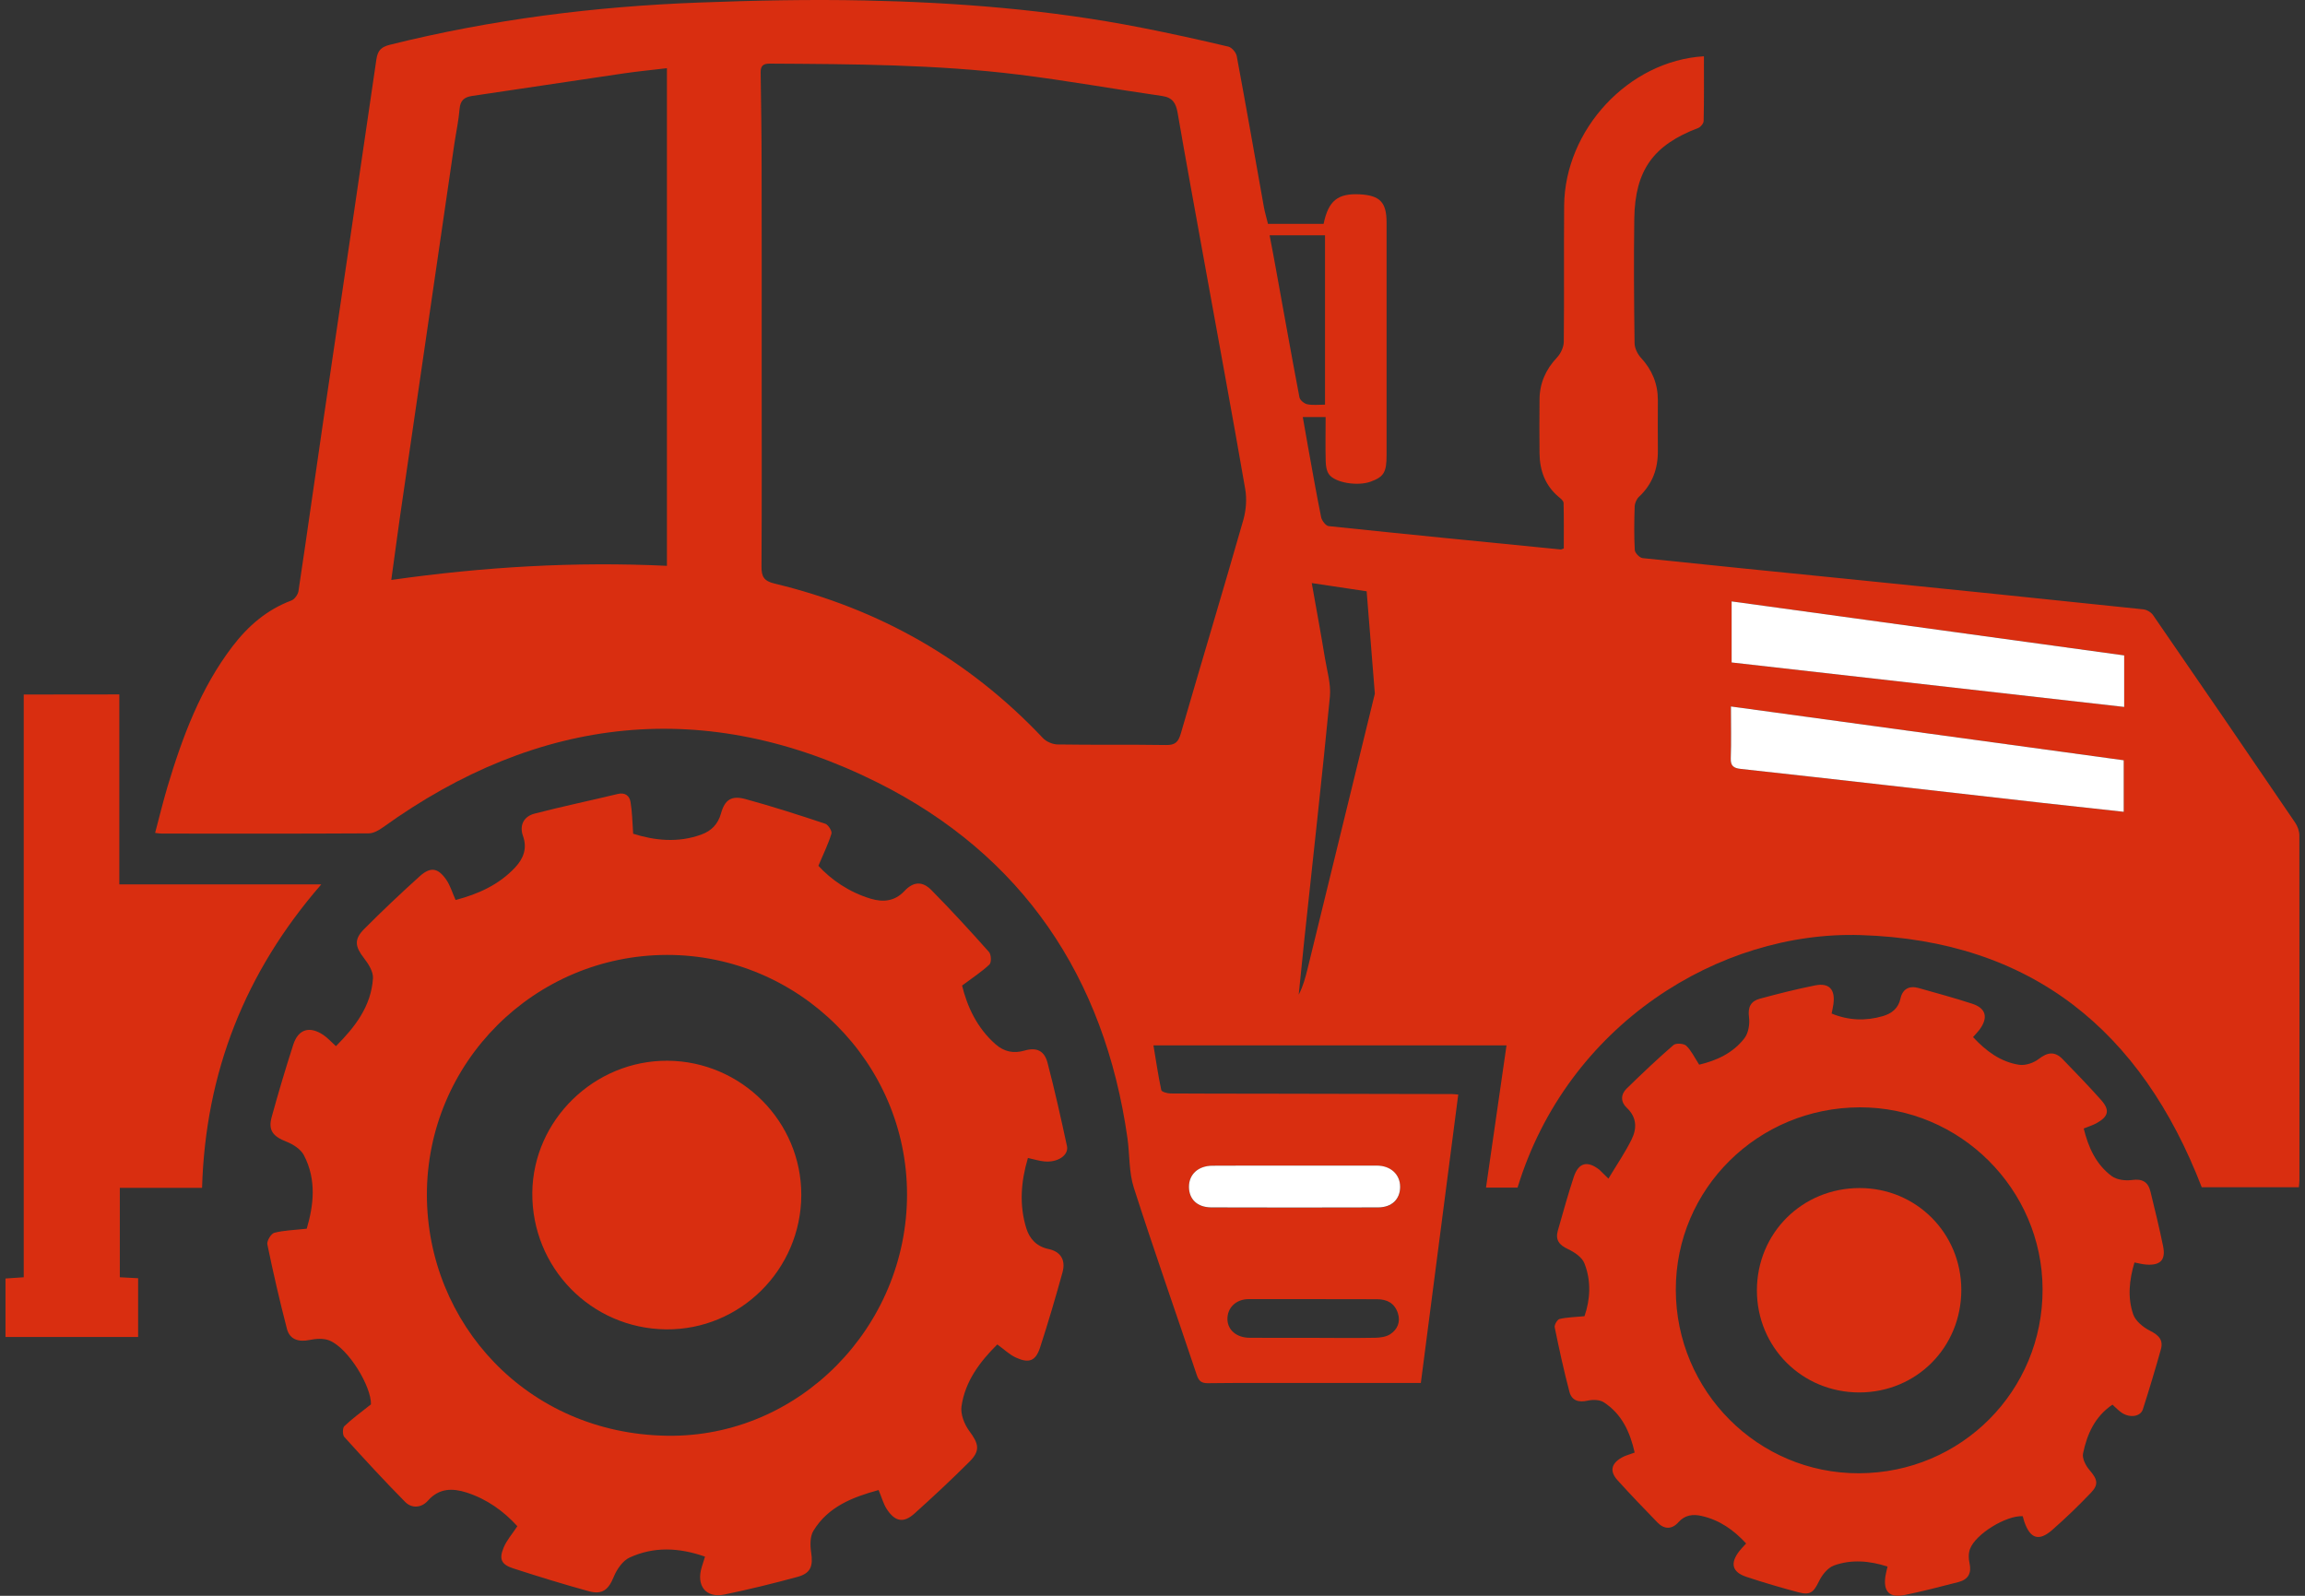 <svg width="65" height="45" viewBox="0 0 65 45" fill="none" xmlns="http://www.w3.org/2000/svg">
<rect x="0" y="0" width="65" height="45" fill="#333333" stroke="none"/>
<path d="M48.05 1.587C48.05 2.208 48.056 2.808 48.042 3.411C48.042 3.478 47.959 3.581 47.892 3.608C46.627 4.087 46.108 4.797 46.086 6.161C46.07 7.334 46.078 8.507 46.094 9.678C46.097 9.815 46.175 9.982 46.272 10.087C46.589 10.429 46.751 10.822 46.751 11.284C46.751 11.758 46.745 12.232 46.751 12.705C46.756 13.214 46.6 13.652 46.221 14.007C46.151 14.072 46.1 14.188 46.097 14.284C46.083 14.694 46.078 15.102 46.1 15.511C46.105 15.592 46.234 15.727 46.318 15.738C48.285 15.945 50.254 16.139 52.224 16.338C54.963 16.615 57.702 16.895 60.439 17.183C60.538 17.193 60.662 17.266 60.716 17.347C62.059 19.295 63.396 21.245 64.725 23.202C64.792 23.301 64.841 23.439 64.841 23.557C64.846 26.797 64.843 30.036 64.843 33.276C64.843 33.338 64.833 33.402 64.827 33.48C63.894 33.48 62.973 33.48 62.088 33.48C60.382 29.054 57.28 26.519 52.474 26.369C48.484 26.242 44.197 28.895 42.795 33.489C42.521 33.489 42.241 33.489 41.905 33.489C42.098 32.148 42.289 30.83 42.483 29.479C39.16 29.479 35.875 29.479 32.527 29.479C32.6 29.91 32.659 30.329 32.748 30.741C32.759 30.79 32.92 30.835 33.012 30.835C33.851 30.843 34.691 30.838 35.53 30.841C37.339 30.843 39.147 30.849 40.952 30.852C40.992 30.852 41.036 30.86 41.122 30.865C40.769 33.577 40.419 36.279 40.067 38.999C38.886 38.999 37.737 38.999 36.585 38.999C35.746 38.999 34.906 38.994 34.066 39.005C33.883 39.007 33.808 38.948 33.749 38.776C33.16 37.013 32.541 35.262 31.973 33.491C31.831 33.05 31.86 32.557 31.793 32.089C31.147 27.55 28.83 24.108 24.746 22.066C19.9 19.645 15.196 20.166 10.794 23.334C10.678 23.417 10.53 23.5 10.396 23.5C8.448 23.511 6.5 23.509 4.552 23.506C4.509 23.506 4.468 23.498 4.374 23.487C4.492 23.043 4.597 22.61 4.724 22.182C5.146 20.775 5.655 19.408 6.556 18.227C6.995 17.653 7.525 17.193 8.214 16.935C8.303 16.903 8.399 16.771 8.416 16.674C8.658 15.068 8.881 13.461 9.118 11.855C9.616 8.462 10.121 5.069 10.614 1.673C10.652 1.42 10.751 1.323 11.001 1.261C13.862 0.548 16.77 0.182 19.711 0.072C21.269 0.013 22.833 -0.02 24.391 0.013C27.006 0.069 29.611 0.274 32.183 0.78C33.004 0.941 33.824 1.121 34.64 1.315C34.736 1.339 34.858 1.479 34.876 1.584C35.14 3 35.388 4.42 35.641 5.838C35.667 5.986 35.713 6.129 35.756 6.312C36.273 6.312 36.8 6.312 37.325 6.312C37.462 5.655 37.726 5.448 38.35 5.48C38.918 5.513 39.101 5.706 39.101 6.28C39.101 8.464 39.101 10.649 39.101 12.834C39.101 13.316 39.023 13.448 38.652 13.582C38.283 13.717 37.64 13.614 37.473 13.37C37.406 13.273 37.387 13.13 37.384 13.006C37.373 12.6 37.382 12.191 37.382 11.761C37.161 11.761 36.975 11.761 36.738 11.761C36.79 12.059 36.838 12.339 36.889 12.619C37.008 13.275 37.123 13.932 37.255 14.583C37.274 14.68 37.387 14.828 37.468 14.836C39.65 15.065 41.832 15.28 44.014 15.495C44.025 15.495 44.036 15.49 44.098 15.466C44.098 15.051 44.103 14.618 44.092 14.182C44.09 14.123 44.012 14.059 43.955 14.013C43.573 13.693 43.42 13.267 43.414 12.786C43.409 12.28 43.409 11.774 43.414 11.268C43.417 10.805 43.589 10.418 43.909 10.079C44.012 9.969 44.095 9.791 44.098 9.643C44.111 8.362 44.098 7.081 44.108 5.801C44.127 3.653 45.925 1.713 48.05 1.587ZM21.479 10.297C21.479 12.191 21.485 14.083 21.474 15.977C21.471 16.262 21.546 16.386 21.84 16.456C24.789 17.164 27.323 18.601 29.412 20.815C29.506 20.915 29.683 20.99 29.82 20.993C30.843 21.009 31.866 20.993 32.885 21.009C33.141 21.014 33.23 20.92 33.297 20.689C33.881 18.676 34.486 16.671 35.062 14.659C35.14 14.381 35.164 14.064 35.113 13.781C34.742 11.642 34.346 9.508 33.959 7.369C33.706 5.973 33.45 4.576 33.208 3.18C33.16 2.905 33.066 2.749 32.767 2.706C31.416 2.512 30.073 2.27 28.72 2.103C26.387 1.816 24.041 1.808 21.697 1.794C21.52 1.794 21.447 1.861 21.45 2.042C21.463 2.921 21.477 3.801 21.477 4.684C21.482 6.551 21.479 8.424 21.479 10.297ZM18.807 1.923C18.382 1.974 17.981 2.012 17.58 2.071C16.157 2.281 14.733 2.496 13.31 2.706C13.092 2.739 12.979 2.833 12.96 3.072C12.933 3.403 12.861 3.731 12.812 4.06C12.301 7.558 11.79 11.058 11.281 14.559C11.198 15.14 11.122 15.721 11.034 16.354C13.638 15.985 16.203 15.832 18.807 15.956C18.807 11.274 18.807 6.632 18.807 1.923ZM59.887 21.439C56.203 20.933 52.528 20.43 48.812 19.922C48.812 20.446 48.823 20.917 48.806 21.385C48.798 21.601 48.89 21.66 49.081 21.681C50.469 21.832 51.858 21.991 53.243 22.147C54.707 22.311 56.168 22.478 57.632 22.645C58.375 22.728 59.115 22.809 59.887 22.892C59.887 22.384 59.887 21.926 59.887 21.439ZM48.831 18.681C52.52 19.098 56.195 19.515 59.901 19.935C59.901 19.445 59.901 18.972 59.901 18.482C56.193 17.974 52.52 17.468 48.831 16.959C48.831 17.562 48.831 18.105 48.831 18.681ZM36.991 16.442C37.123 17.188 37.25 17.871 37.363 18.56C37.422 18.918 37.535 19.289 37.503 19.642C37.282 21.921 37.026 24.195 36.784 26.471C36.728 26.996 36.677 27.523 36.623 28.048C36.749 27.811 36.811 27.563 36.873 27.319C37.505 24.733 38.138 22.147 38.77 19.561C38.692 18.595 38.617 17.629 38.539 16.674C37.984 16.59 37.519 16.521 36.991 16.442ZM36.507 32.87V32.872C35.735 32.872 34.96 32.87 34.188 32.875C33.787 32.878 33.526 33.117 33.528 33.47C33.528 33.817 33.765 34.048 34.155 34.051C35.724 34.056 37.29 34.056 38.859 34.051C39.252 34.051 39.483 33.819 39.483 33.47C39.483 33.12 39.214 32.875 38.827 32.872C38.054 32.867 37.282 32.87 36.507 32.87ZM37.365 11.411C37.365 9.807 37.365 8.233 37.365 6.635C36.841 6.635 36.337 6.635 35.802 6.635C35.867 6.979 35.926 7.272 35.977 7.566C36.198 8.779 36.413 9.995 36.644 11.206C36.66 11.284 36.779 11.384 36.865 11.4C37.018 11.432 37.18 11.411 37.365 11.411ZM37.005 37.726C37.005 37.729 37.005 37.729 37.005 37.726C37.597 37.729 38.189 37.734 38.778 37.724C38.923 37.721 39.087 37.7 39.203 37.624C39.405 37.492 39.499 37.285 39.421 37.035C39.33 36.75 39.117 36.637 38.829 36.637C37.624 36.637 36.421 36.631 35.215 36.634C34.852 36.634 34.605 36.882 34.613 37.207C34.621 37.506 34.871 37.721 35.232 37.724C35.824 37.729 36.416 37.726 37.005 37.726Z" fill="#D92E10"/>
<path d="M27.13 27.792C27.27 28.365 27.542 28.984 28.08 29.452C28.314 29.657 28.583 29.716 28.893 29.625C29.229 29.528 29.45 29.627 29.539 29.966C29.743 30.744 29.918 31.53 30.088 32.318C30.144 32.579 29.821 32.789 29.45 32.751C29.305 32.738 29.159 32.692 28.987 32.654C28.788 33.324 28.739 33.981 28.941 34.635C29.03 34.925 29.224 35.149 29.566 35.221C29.913 35.294 30.055 35.533 29.964 35.873C29.767 36.586 29.558 37.299 29.329 38.001C29.205 38.38 29.019 38.453 28.645 38.281C28.468 38.2 28.317 38.052 28.123 37.912C27.642 38.391 27.216 38.943 27.114 39.658C27.082 39.879 27.195 40.167 27.335 40.355C27.601 40.713 27.652 40.907 27.335 41.222C26.834 41.722 26.315 42.207 25.788 42.68C25.481 42.957 25.239 42.912 25.007 42.556C24.91 42.408 24.865 42.225 24.776 42.018C24.055 42.217 23.358 42.478 22.938 43.167C22.841 43.326 22.844 43.579 22.874 43.775C22.933 44.163 22.863 44.365 22.489 44.467C21.805 44.653 21.117 44.822 20.425 44.965C19.903 45.072 19.626 44.712 19.79 44.187C19.817 44.098 19.846 44.009 19.881 43.896C19.147 43.638 18.439 43.608 17.756 43.921C17.562 44.009 17.395 44.252 17.309 44.462C17.161 44.825 16.989 44.978 16.599 44.87C15.886 44.674 15.178 44.456 14.473 44.227C14.139 44.12 14.067 43.969 14.201 43.644C14.287 43.434 14.449 43.253 14.589 43.038C14.204 42.613 13.728 42.271 13.157 42.088C12.762 41.962 12.382 41.959 12.065 42.32C11.887 42.521 11.613 42.543 11.427 42.355C10.838 41.76 10.273 41.144 9.71 40.522C9.657 40.463 9.657 40.269 9.71 40.218C9.923 40.011 10.168 39.836 10.461 39.602C10.475 39.107 9.832 38.02 9.285 37.799C9.124 37.735 8.909 37.748 8.731 37.786C8.422 37.85 8.169 37.775 8.091 37.471C7.886 36.682 7.703 35.886 7.539 35.09C7.52 34.993 7.644 34.788 7.735 34.764C8.002 34.694 8.287 34.689 8.65 34.648C8.836 34.013 8.941 33.281 8.567 32.571C8.478 32.404 8.263 32.267 8.077 32.194C7.698 32.046 7.555 31.874 7.663 31.492C7.851 30.809 8.053 30.131 8.271 29.455C8.414 29.017 8.734 28.925 9.124 29.189C9.237 29.267 9.331 29.372 9.474 29.501C10.009 28.963 10.467 28.379 10.518 27.585C10.528 27.402 10.391 27.181 10.265 27.02C10.014 26.697 9.977 26.493 10.265 26.202C10.771 25.693 11.295 25.198 11.828 24.717C12.137 24.437 12.347 24.464 12.587 24.811C12.697 24.972 12.754 25.171 12.848 25.379C13.477 25.215 14.069 24.953 14.53 24.458C14.758 24.211 14.874 23.928 14.748 23.573C14.643 23.28 14.764 23.024 15.073 22.944C15.851 22.742 16.639 22.578 17.422 22.389C17.629 22.341 17.75 22.44 17.78 22.613C17.828 22.89 17.831 23.172 17.855 23.511C18.447 23.697 19.115 23.78 19.787 23.53C20.059 23.43 20.247 23.242 20.331 22.941C20.439 22.548 20.63 22.424 21.028 22.535C21.784 22.742 22.529 22.981 23.272 23.229C23.355 23.256 23.468 23.436 23.447 23.506C23.358 23.799 23.221 24.076 23.078 24.415C23.441 24.811 23.947 25.161 24.558 25.344C24.902 25.446 25.231 25.419 25.505 25.126C25.755 24.859 26.011 24.84 26.267 25.102C26.824 25.666 27.362 26.253 27.889 26.845C27.954 26.918 27.962 27.144 27.9 27.2C27.679 27.407 27.429 27.569 27.13 27.792ZM12.038 33.701C12.046 37.304 14.85 40.428 18.811 40.487C22.529 40.544 25.583 37.42 25.578 33.674C25.573 29.961 22.526 26.926 18.811 26.928C15.068 26.934 12.033 29.966 12.038 33.701Z" fill="#D92E10"/>
<path d="M45.357 33.236C45.597 32.837 45.833 32.493 46.014 32.124C46.162 31.82 46.159 31.506 45.874 31.239C45.699 31.075 45.699 30.863 45.871 30.696C46.302 30.276 46.737 29.862 47.192 29.469C47.26 29.41 47.48 29.423 47.55 29.488C47.69 29.619 47.779 29.81 47.916 30.023C48.384 29.913 48.863 29.708 49.194 29.275C49.307 29.127 49.347 28.874 49.321 28.683C49.283 28.401 49.374 28.231 49.622 28.164C50.139 28.024 50.661 27.892 51.188 27.787C51.584 27.709 51.756 27.903 51.702 28.312C51.691 28.398 51.67 28.481 51.651 28.581C52.124 28.777 52.611 28.796 53.098 28.653C53.341 28.581 53.534 28.438 53.593 28.156C53.653 27.887 53.841 27.787 54.105 27.862C54.611 28.005 55.119 28.142 55.62 28.306C56.007 28.433 56.072 28.697 55.822 29.035C55.77 29.103 55.711 29.165 55.639 29.245C56.002 29.636 56.413 29.945 56.938 30.026C57.113 30.053 57.347 29.975 57.492 29.862C57.745 29.663 57.953 29.646 58.17 29.872C58.536 30.252 58.905 30.628 59.252 31.021C59.505 31.306 59.459 31.487 59.118 31.675C59.015 31.732 58.902 31.764 58.76 31.823C58.889 32.35 59.104 32.835 59.551 33.166C59.694 33.271 59.933 33.3 60.116 33.276C60.412 33.233 60.576 33.327 60.643 33.604C60.767 34.116 60.894 34.627 60.998 35.141C61.079 35.528 60.923 35.69 60.522 35.66C60.417 35.652 60.315 35.625 60.191 35.601C60.043 36.096 59.992 36.591 60.156 37.065C60.221 37.253 60.439 37.431 60.633 37.528C60.872 37.649 61.009 37.783 60.937 38.047C60.778 38.615 60.608 39.18 60.428 39.742C60.361 39.949 60.062 39.992 59.833 39.839C59.736 39.774 59.658 39.688 59.57 39.61C59.072 39.947 58.854 40.444 58.741 40.985C58.711 41.128 58.819 41.335 58.927 41.459C59.145 41.712 59.19 41.86 58.962 42.096C58.614 42.46 58.251 42.812 57.872 43.143C57.495 43.474 57.248 43.391 57.083 42.906C57.067 42.855 57.054 42.804 57.04 42.756C56.578 42.729 55.714 43.254 55.555 43.676C55.509 43.794 55.509 43.948 55.539 44.074C55.603 44.362 55.504 44.54 55.23 44.612C54.721 44.744 54.21 44.876 53.696 44.981C53.279 45.064 53.104 44.876 53.168 44.446C53.182 44.362 53.203 44.281 53.228 44.176C52.719 44.012 52.208 43.967 51.713 44.147C51.541 44.211 51.382 44.41 51.296 44.588C51.14 44.906 51.051 44.992 50.701 44.898C50.214 44.768 49.73 44.626 49.251 44.467C48.844 44.333 48.782 44.085 49.046 43.743C49.097 43.676 49.159 43.614 49.24 43.525C48.893 43.146 48.489 42.861 47.981 42.748C47.744 42.694 47.515 42.718 47.332 42.925C47.149 43.132 46.931 43.13 46.743 42.936C46.361 42.543 45.981 42.148 45.613 41.741C45.389 41.491 45.432 41.276 45.726 41.106C45.825 41.047 45.941 41.02 46.097 40.961C45.968 40.393 45.742 39.877 45.225 39.543C45.11 39.468 44.913 39.465 44.77 39.497C44.512 39.556 44.321 39.492 44.257 39.247C44.098 38.644 43.966 38.036 43.842 37.428C43.829 37.358 43.915 37.21 43.98 37.194C44.187 37.145 44.407 37.143 44.682 37.116C44.838 36.666 44.883 36.136 44.679 35.623C44.612 35.453 44.397 35.308 44.216 35.224C43.966 35.108 43.856 34.963 43.931 34.7C44.076 34.194 44.216 33.685 44.38 33.187C44.515 32.784 44.763 32.722 45.102 32.986C45.158 33.037 45.215 33.101 45.357 33.236ZM57.6 36.349C57.589 33.529 55.27 31.223 52.45 31.226C49.571 31.231 47.254 33.524 47.257 36.37C47.26 39.233 49.579 41.556 52.423 41.545C55.307 41.537 57.611 39.223 57.6 36.349Z" fill="#D92E10"/>
<path d="M3.365 19.582C3.365 21.372 3.365 23.142 3.365 24.94C5.254 24.94 7.111 24.94 9.059 24.94C6.904 27.421 5.795 30.249 5.698 33.496C4.918 33.496 4.159 33.496 3.379 33.496C3.379 34.352 3.379 35.175 3.379 36.018C3.556 36.026 3.712 36.034 3.895 36.045C3.895 36.591 3.895 37.134 3.895 37.702C2.668 37.702 1.425 37.702 0.155 37.702C0.155 37.167 0.155 36.626 0.155 36.053C0.306 36.042 0.462 36.031 0.669 36.018C0.669 30.545 0.669 25.077 0.669 19.585C1.576 19.582 2.442 19.582 3.365 19.582Z" fill="#D92E10"/>
<path d="M59.888 21.439C59.888 21.927 59.888 22.384 59.888 22.892C59.118 22.806 58.376 22.728 57.633 22.645C56.169 22.481 54.708 22.314 53.244 22.147C51.856 21.991 50.47 21.832 49.082 21.682C48.891 21.66 48.799 21.601 48.807 21.386C48.823 20.918 48.812 20.447 48.812 19.922C52.528 20.43 56.204 20.934 59.888 21.439Z" fill="white"/>
<path d="M48.831 18.681C48.831 18.105 48.831 17.562 48.831 16.959C52.52 17.468 56.193 17.971 59.901 18.482C59.901 18.972 59.901 19.445 59.901 19.935C56.193 19.515 52.52 19.101 48.831 18.681Z" fill="white"/>
<path d="M36.507 32.869C37.279 32.869 38.054 32.869 38.826 32.869C39.214 32.869 39.483 33.117 39.483 33.467C39.483 33.816 39.249 34.048 38.859 34.048C37.29 34.053 35.724 34.053 34.155 34.048C33.762 34.045 33.528 33.816 33.528 33.467C33.528 33.117 33.787 32.875 34.188 32.872C34.96 32.867 35.735 32.869 36.507 32.869Z" fill="white"/>
<path d="M18.783 37.487C16.669 37.465 14.989 35.743 15.011 33.628C15.035 31.581 16.763 29.899 18.826 29.912C20.909 29.926 22.604 31.632 22.596 33.703C22.588 35.805 20.869 37.508 18.783 37.487Z" fill="#D92E10"/>
<path d="M52.442 33.502C54.035 33.502 55.305 34.772 55.308 36.37C55.31 37.99 54.048 39.263 52.434 39.266C50.819 39.266 49.541 37.993 49.544 36.381C49.549 34.769 50.822 33.502 52.442 33.502Z" fill="#D92E10"/>
</svg>
